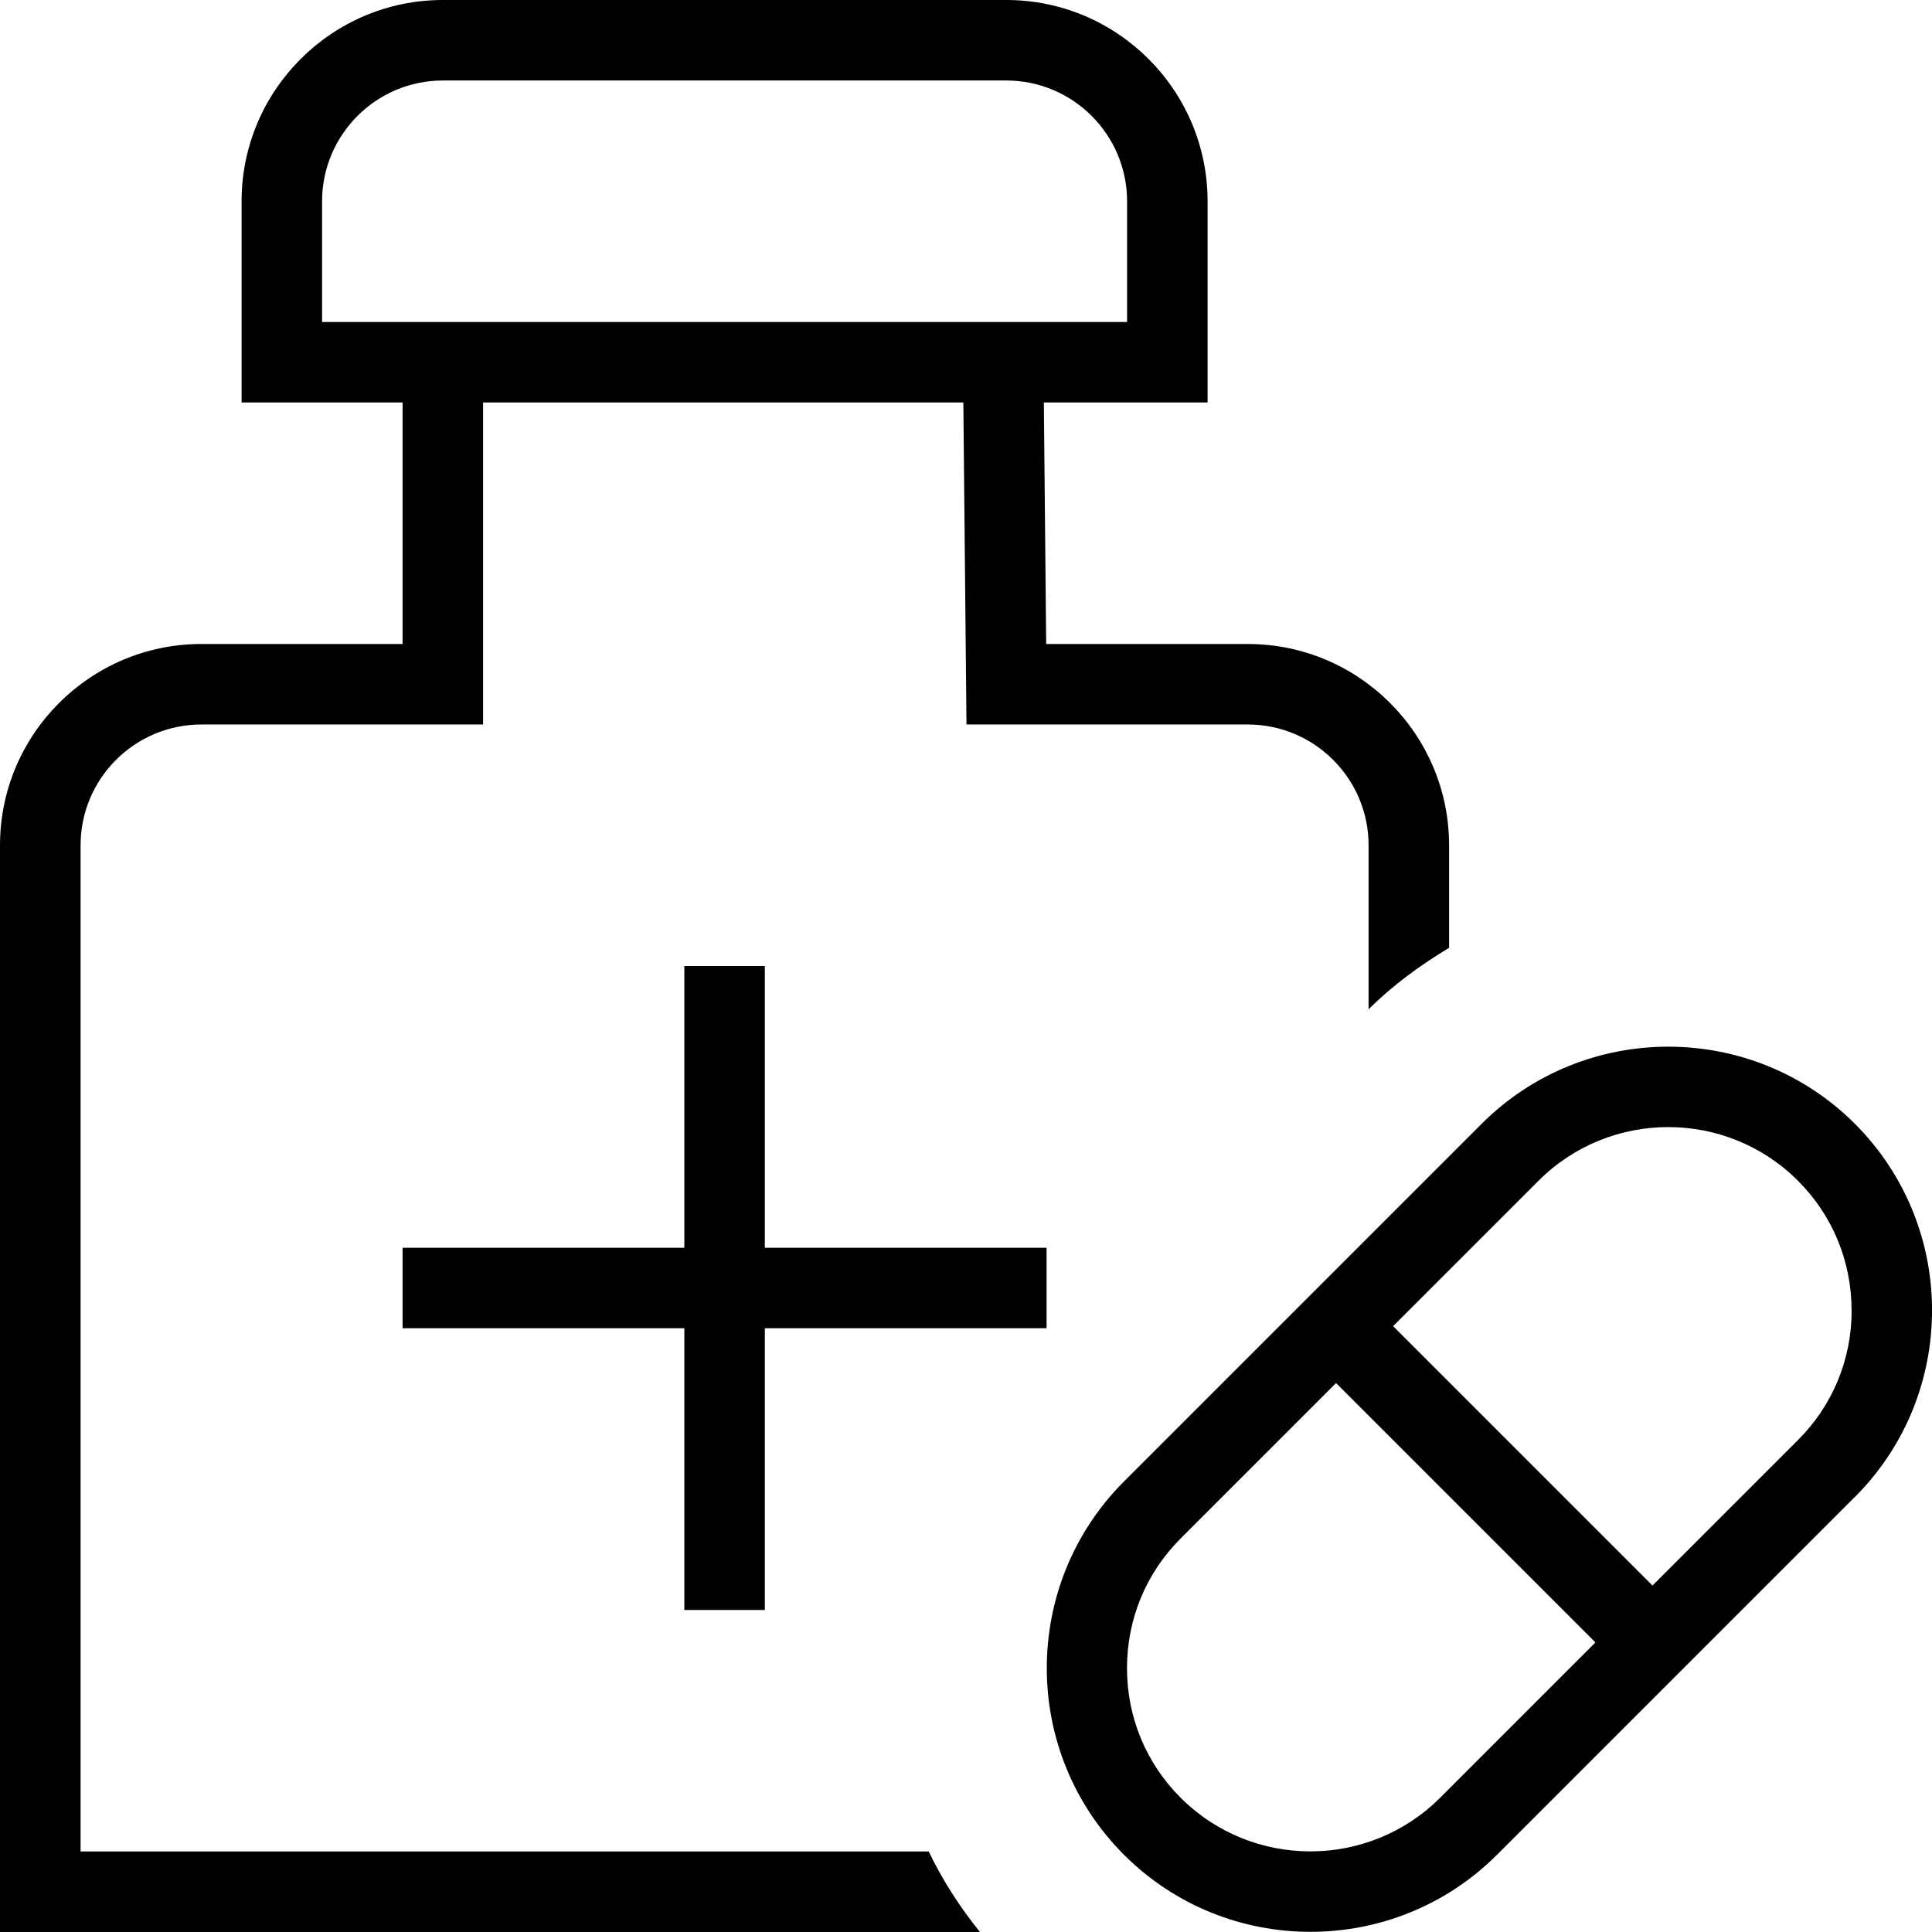 <svg id="Layer_1" viewBox="0 0 24 24" xmlns="http://www.w3.org/2000/svg" data-name="Layer 1"><path d="m9.501 15.5h3.5v1h-3.5v3.5h-1v-3.5h-3.5v-1h3.5v-3.5h1zm13.54 3.096-4.444 4.444c-.639.639-1.479.958-2.318.958s-1.679-.319-2.317-.958c-1.278-1.278-1.278-3.358 0-4.636l4.444-4.444c1.276-1.276 3.357-1.278 4.636 0 1.278 1.278 1.278 3.358 0 4.636zm-3.222 1.807-3.222-3.222-1.93 1.93c-.431.43-.667 1.002-.667 1.611s.236 1.181.667 1.611c.89.888 2.334.887 3.222 0zm3.182-4.125c0-.608-.236-1.181-.667-1.611-.444-.444-1.027-.666-1.61-.666s-1.167.222-1.611.666l-1.807 1.807 3.222 3.222 1.807-1.807c.431-.43.667-1.002.667-1.611zm-11.464 6.722c.171.356.385.688.636 1h-12.173v-13.5c0-1.378 1.122-2.5 2.501-2.5h2.5v-3h-2v-2.5c0-1.378 1.122-2.5 2.5-2.5h7c1.379 0 2.5 1.122 2.5 2.5v2.5h-2.034l.029 3h2.505c1.379 0 2.5 1.122 2.5 2.5v1.274c-.354.214-.694.459-1 .764v-2.038c0-.827-.673-1.5-1.5-1.5h-3.495l-.039-4h-5.966v4h-3.5c-.827 0-1.5.673-1.5 1.5v12.5h10.537zm-7.536-19h10v-1.5c0-.827-.673-1.5-1.5-1.5h-7c-.827 0-1.5.673-1.5 1.5z"/></svg>